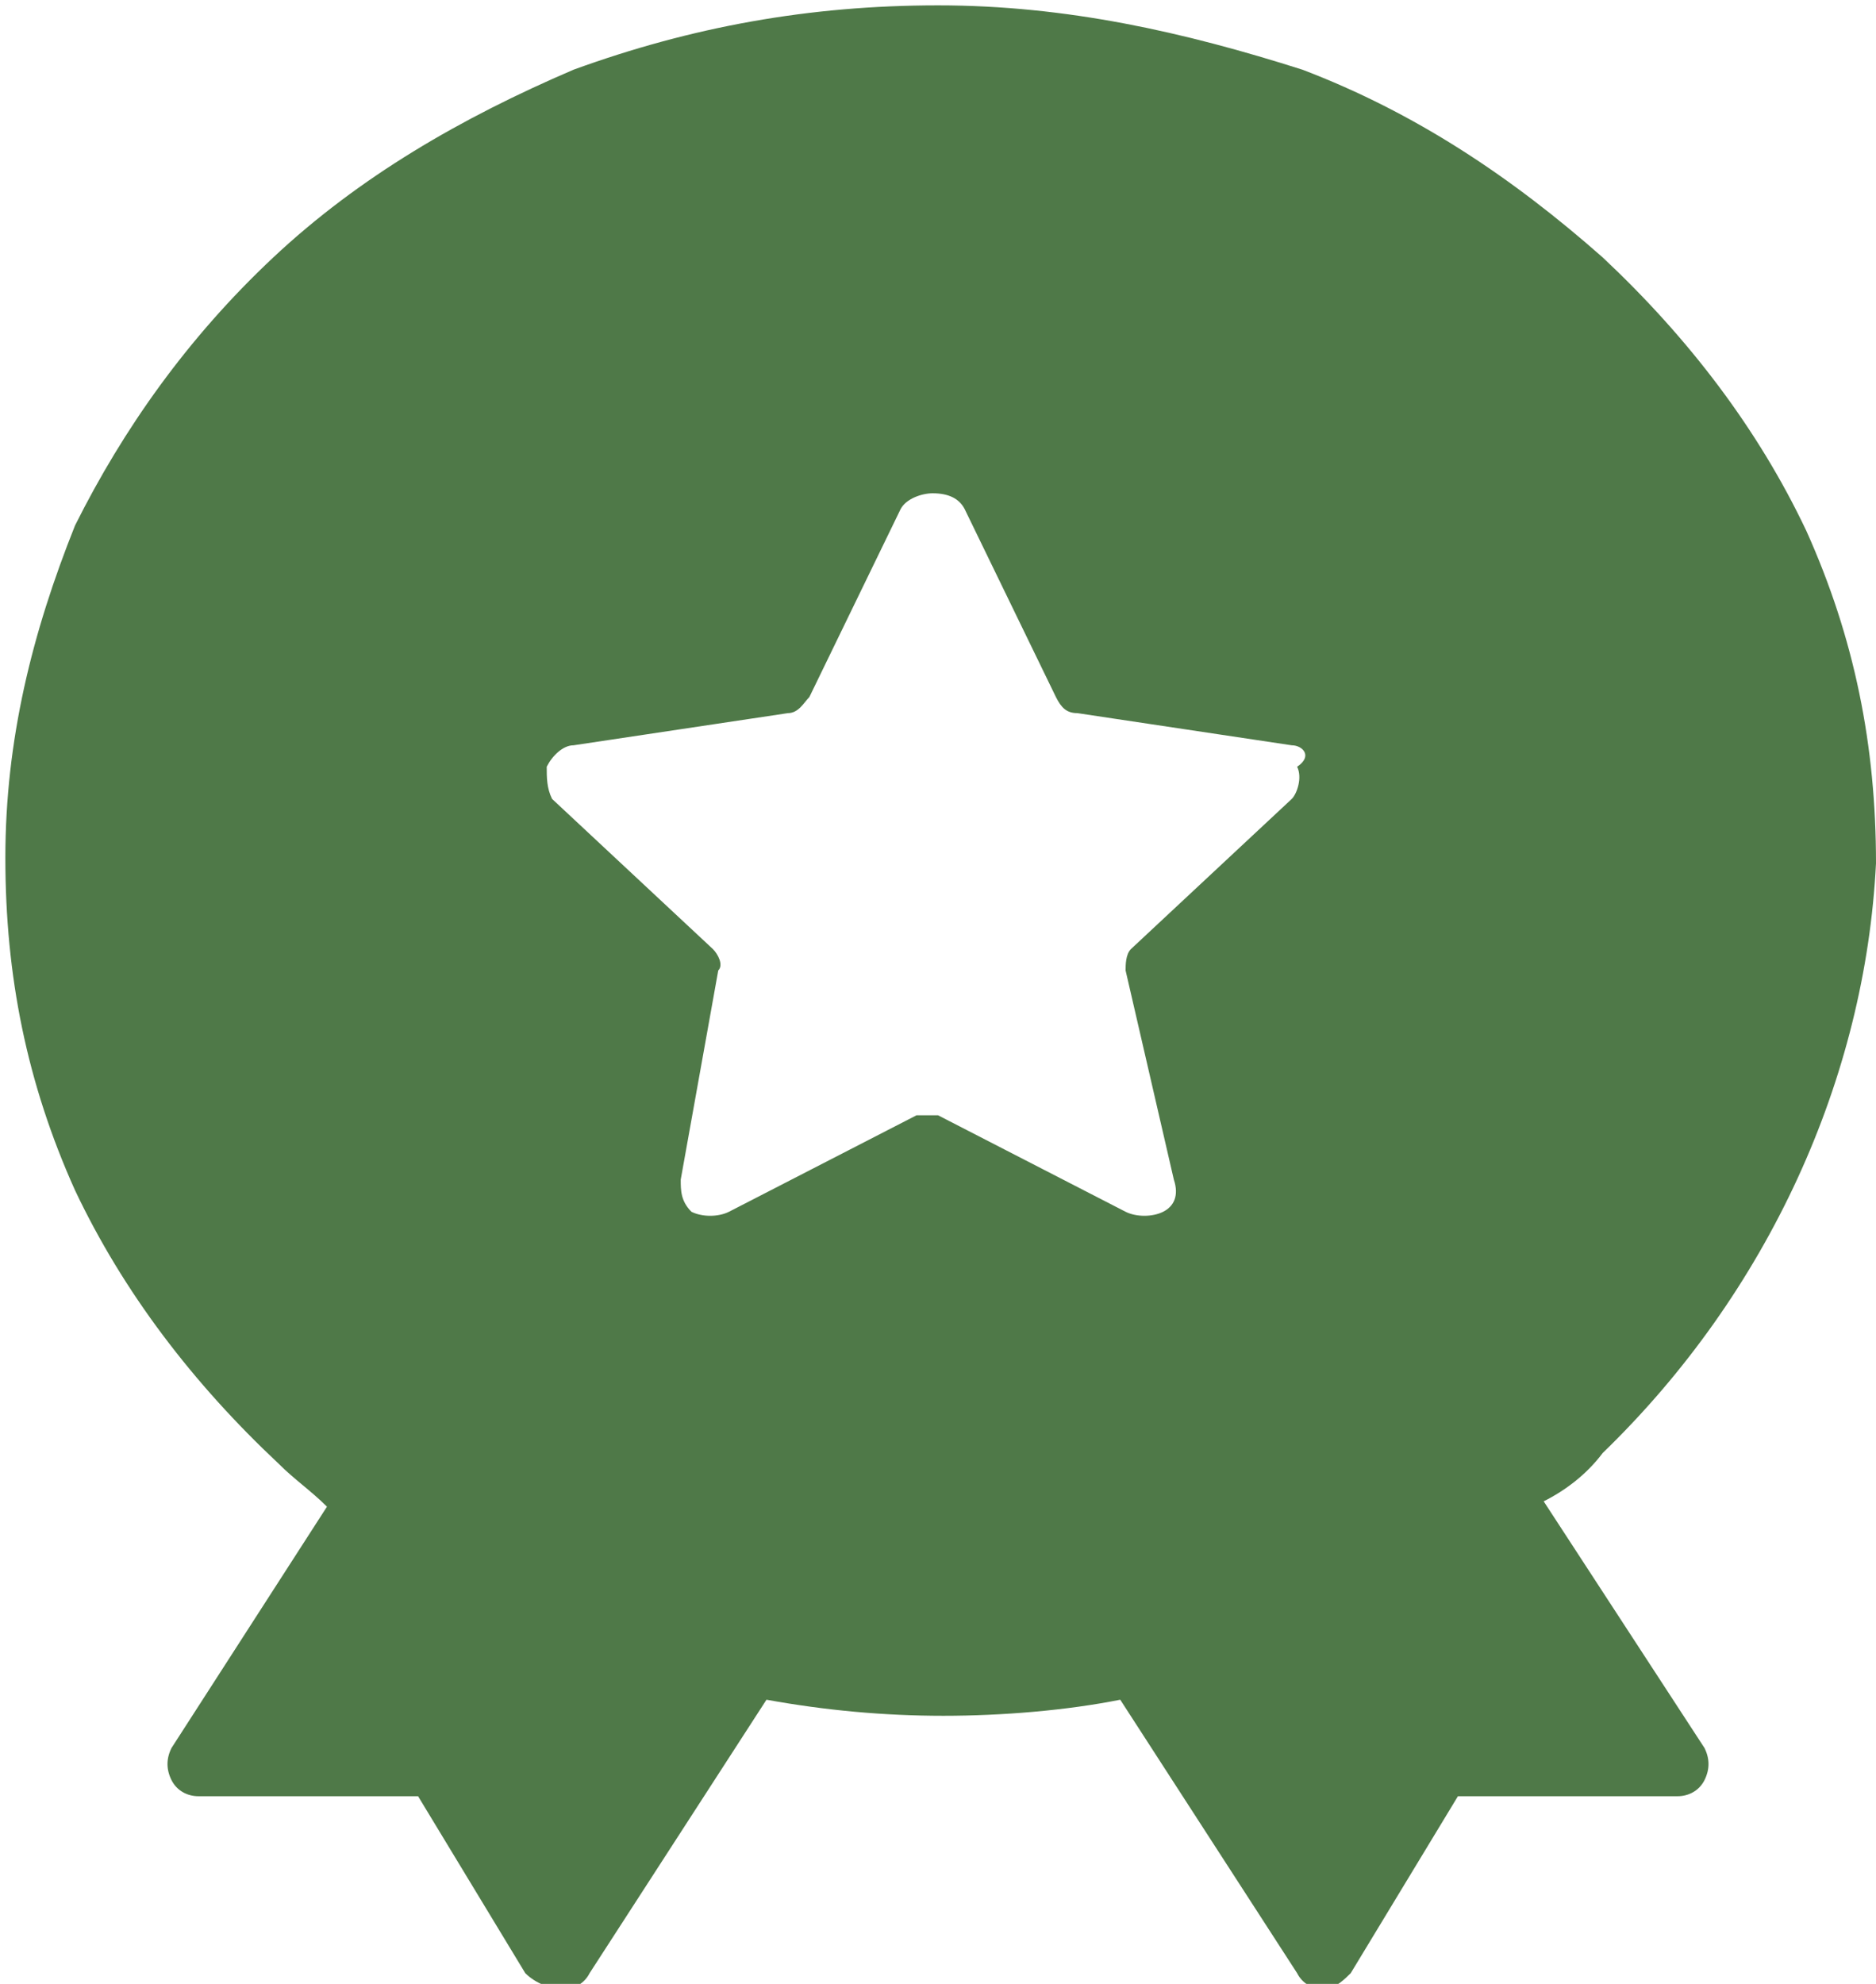 <?xml version="1.0" encoding="utf-8"?>
<!-- Generator: Adobe Illustrator 21.0.0, SVG Export Plug-In . SVG Version: 6.00 Build 0)  -->
<svg version="1.1" id="图层_1" xmlns="http://www.w3.org/2000/svg" xmlns:xlink="http://www.w3.org/1999/xlink" x="0px" y="0px"
	 viewBox="0 0 35 37" style="enable-background:new 0 0 35 37;" xml:space="preserve">
<style type="text/css">
	.st0{fill:#4F7948;}
</style>
<path class="st0" d="M29.9,27.1c-0.3,0.4-0.7,0.7-1.1,0.9l3,4.6c0.1,0.2,0.1,0.4,0,0.6s-0.3,0.3-0.5,0.3h-4.1l-2,3.3
	c-0.1,0.1-0.3,0.3-0.5,0.3s-0.4-0.1-0.5-0.3l-3.3-5.1c-1,0.2-2.2,0.3-3.3,0.3s-2.2-0.1-3.3-0.3l-3.3,5.1c-0.1,0.2-0.3,0.3-0.5,0.3
	S10,37,9.8,36.8l-2-3.3H3.7c-0.2,0-0.4-0.1-0.5-0.3c-0.1-0.2-0.1-0.4,0-0.6l2.9-4.5c-0.3-0.3-0.6-0.5-0.9-0.8
	c-1.6-1.5-2.9-3.2-3.8-5.1c-0.9-2-1.3-4-1.3-6.2s0.5-4.2,1.3-6.2C2.3,8,3.5,6.3,5.1,4.8s3.5-2.6,5.6-3.5c2.2-0.8,4.4-1.2,6.8-1.2
	c2.4,0,4.6,0.5,6.8,1.2c2.1,0.8,3.9,2,5.6,3.5c1.6,1.5,2.9,3.2,3.8,5.1c0.9,2,1.3,4,1.3,6.2C34.8,20.1,33,24.1,29.9,27.1L29.9,27.1z
	 M24.1,13.9l-4-0.6c-0.2,0-0.3-0.1-0.4-0.3l-1.7-3.5c-0.1-0.2-0.3-0.3-0.6-0.3c-0.2,0-0.5,0.1-0.6,0.3l-1.7,3.5
	c-0.1,0.1-0.2,0.3-0.4,0.3l-4,0.6c-0.2,0-0.4,0.2-0.5,0.4c0,0.2,0,0.4,0.1,0.6l3,2.8c0.1,0.1,0.2,0.3,0.1,0.4l-0.7,3.9
	c0,0.2,0,0.4,0.2,0.6c0.2,0.1,0.5,0.1,0.7,0l3.5-1.8c0.1,0,0.1,0,0.2,0s0.2,0,0.2,0l3.5,1.8c0.2,0.1,0.5,0.1,0.7,0
	c0.2-0.1,0.3-0.3,0.2-0.6L21,18.1c0-0.1,0-0.3,0.1-0.4l3-2.8c0.1-0.1,0.2-0.4,0.1-0.6C24.5,14.1,24.3,13.9,24.1,13.9L24.1,13.9z"/>
</svg>
